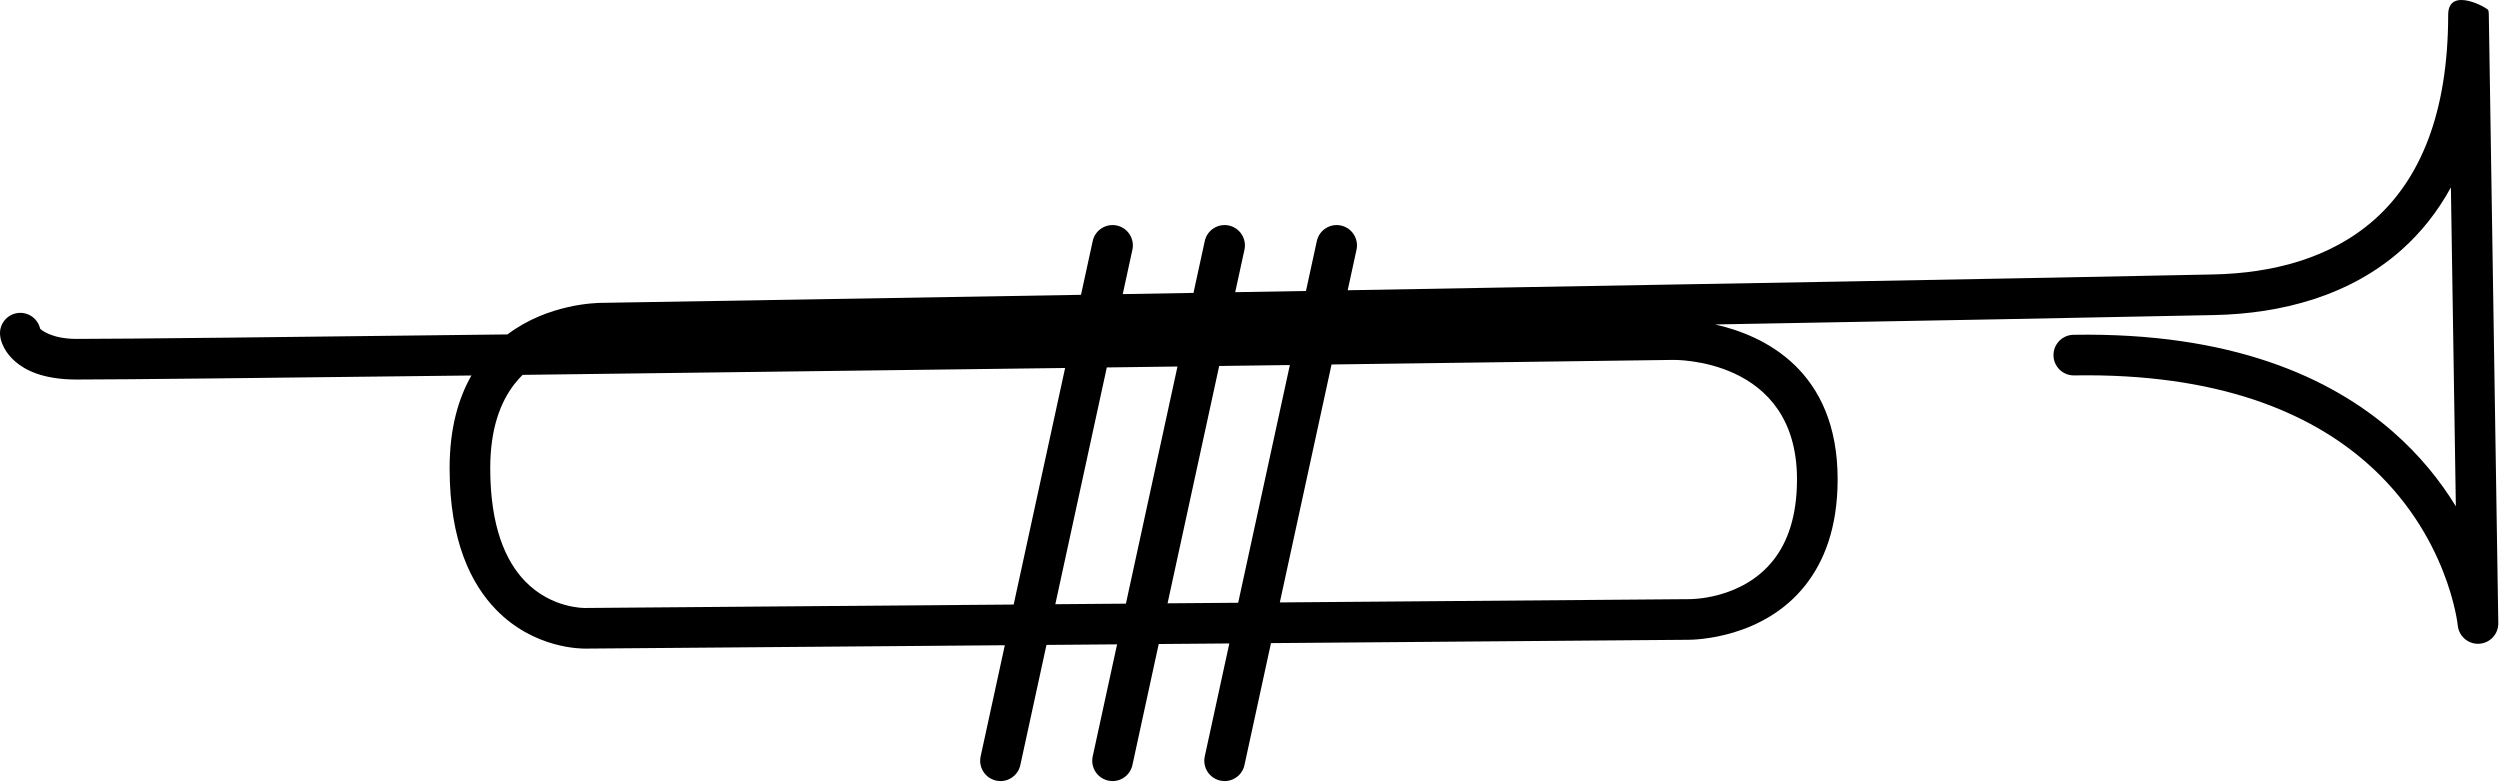 <?xml version="1.0" encoding="UTF-8" standalone="no"?>
<!DOCTYPE svg PUBLIC "-//W3C//DTD SVG 1.1//EN" "http://www.w3.org/Graphics/SVG/1.1/DTD/svg11.dtd">
<svg width="100%" height="100%" viewBox="0 0 1282 401" version="1.1" xmlns="http://www.w3.org/2000/svg" xmlns:xlink="http://www.w3.org/1999/xlink" xml:space="preserve" xmlns:serif="http://www.serif.com/" style="fill-rule:evenodd;clip-rule:evenodd;stroke-linejoin:round;stroke-miterlimit:2;">
    <g transform="matrix(1,0,0,1,-562.331,-835.559)">
        <path d="M1077.6,1166.44C962.206,1167.37 862.851,1168.16 862.856,1168.16C860.578,1168.21 836.279,1168.32 816.726,1148.21C804.035,1135.16 792.891,1113.2 792.891,1075.64C792.891,1055.21 797.397,1039.8 804.077,1028.11C703.312,1029.32 624.179,1030.18 601.642,1030.18C584.138,1030.18 575.04,1025.22 570.129,1020.93C562.728,1014.46 562.411,1007.7 562.411,1007.7C561.701,1001.99 565.756,996.785 571.461,996.074C576.832,995.405 581.764,998.961 582.915,1004.14C583.395,1004.61 588.589,1009.35 601.642,1009.35C625.538,1009.35 713.079,1008.38 822.56,1007.05C843.486,991.266 868.271,990.843 871.373,990.855C874.738,990.799 979.857,989.063 1116.67,986.741L1122.67,959.177C1123.89,953.559 1129.44,949.99 1135.06,951.211C1140.68,952.433 1144.25,957.986 1143.03,963.603L1138.07,986.377C1149.98,986.175 1162.09,985.969 1174.35,985.759L1180.13,959.177C1181.35,953.559 1186.91,949.99 1192.52,951.211C1198.14,952.433 1201.71,957.986 1200.49,963.603L1195.75,985.393C1207.73,985.188 1219.84,984.981 1232.03,984.771L1237.6,959.177C1238.82,953.559 1244.37,949.99 1249.99,951.211C1255.61,952.433 1259.17,957.986 1257.95,963.603L1253.43,984.402C1422.93,981.48 1604.71,978.25 1697.38,976.294C1727.25,975.664 1757.49,968.236 1780.17,947.96C1802.99,927.564 1817.73,894.327 1817.76,843.152C1817.77,828.252 1838.06,839.685 1838.32,840.78C1838.33,840.805 1838.57,841.544 1838.59,843.017C1838.6,843.474 1838.65,846.438 1838.73,851.449C1839.52,901.35 1843.46,1155.12 1843.46,1155.12C1843.55,1160.71 1839.2,1165.37 1833.62,1165.68C1828.04,1165.99 1823.21,1161.84 1822.67,1156.27C1822.67,1156.27 1817.94,1109.46 1775.59,1072.55C1746.49,1047.18 1699.92,1026.83 1625.95,1028.07C1620.2,1028.17 1615.45,1023.58 1615.36,1017.83C1615.26,1012.09 1619.85,1007.34 1625.6,1007.24C1706.64,1005.88 1757.4,1029.05 1789.28,1056.84C1803.44,1069.18 1813.93,1082.49 1821.69,1095.2C1820.97,1048.79 1819.96,983.928 1819.15,931.65C1812.19,944.4 1803.66,954.904 1794.06,963.492C1767.63,987.113 1732.62,996.389 1697.82,997.123C1639.42,998.355 1545.65,1000.09 1441.85,1001.94C1467.01,1007.63 1504.67,1025.49 1504.67,1081.36C1504.67,1106.36 1497.61,1123.63 1488.11,1135.67C1466.66,1162.88 1431.69,1163.64 1428.04,1163.64C1428.04,1163.64 1329.14,1164.43 1214.09,1165.35L1200.49,1227.89C1199.27,1233.51 1193.71,1237.08 1188.1,1235.85C1182.48,1234.63 1178.91,1229.08 1180.13,1223.46L1192.73,1165.52C1180.75,1165.62 1168.65,1165.72 1156.52,1165.81L1143.03,1227.89C1141.8,1233.51 1136.25,1237.08 1130.63,1235.85C1125.02,1234.63 1121.45,1229.08 1122.67,1223.46L1135.17,1165.98C1123.04,1166.08 1110.94,1166.18 1098.96,1166.27L1085.56,1227.89C1084.34,1233.51 1078.79,1237.08 1073.17,1235.85C1067.55,1234.63 1063.98,1229.08 1065.2,1223.46L1077.6,1166.44ZM1108.52,1024.26C1016.27,1025.46 916.861,1026.73 830.313,1027.79C828.898,1029.19 827.531,1030.72 826.232,1032.38C818.769,1041.92 813.724,1055.77 813.724,1075.64C813.724,1105.52 821.568,1123.31 831.663,1133.69C845.309,1147.73 862.263,1147.33 862.263,1147.33C862.363,1147.33 862.463,1147.33 862.563,1147.33L1082.14,1145.57L1108.52,1024.26ZM1166.14,1023.51C1154.25,1023.66 1142.15,1023.82 1129.9,1023.98L1103.5,1145.4L1139.7,1145.11L1166.14,1023.51ZM1223.77,1022.75C1212,1022.9 1199.9,1023.06 1187.53,1023.23L1161.06,1144.94L1197.27,1144.65L1223.77,1022.75ZM1218.62,1144.48L1427.87,1142.81C1427.97,1142.81 1428.08,1142.81 1428.18,1142.81C1428.18,1142.81 1455.42,1143.48 1471.75,1122.77C1478.96,1113.62 1483.83,1100.36 1483.83,1081.36C1483.83,1018.62 1420.22,1020.12 1420.22,1020.12C1420.19,1020.12 1420.16,1020.12 1420.13,1020.12C1420.13,1020.12 1347.41,1021.11 1245.15,1022.46L1218.62,1144.48Z"/>
    </g>
</svg>
